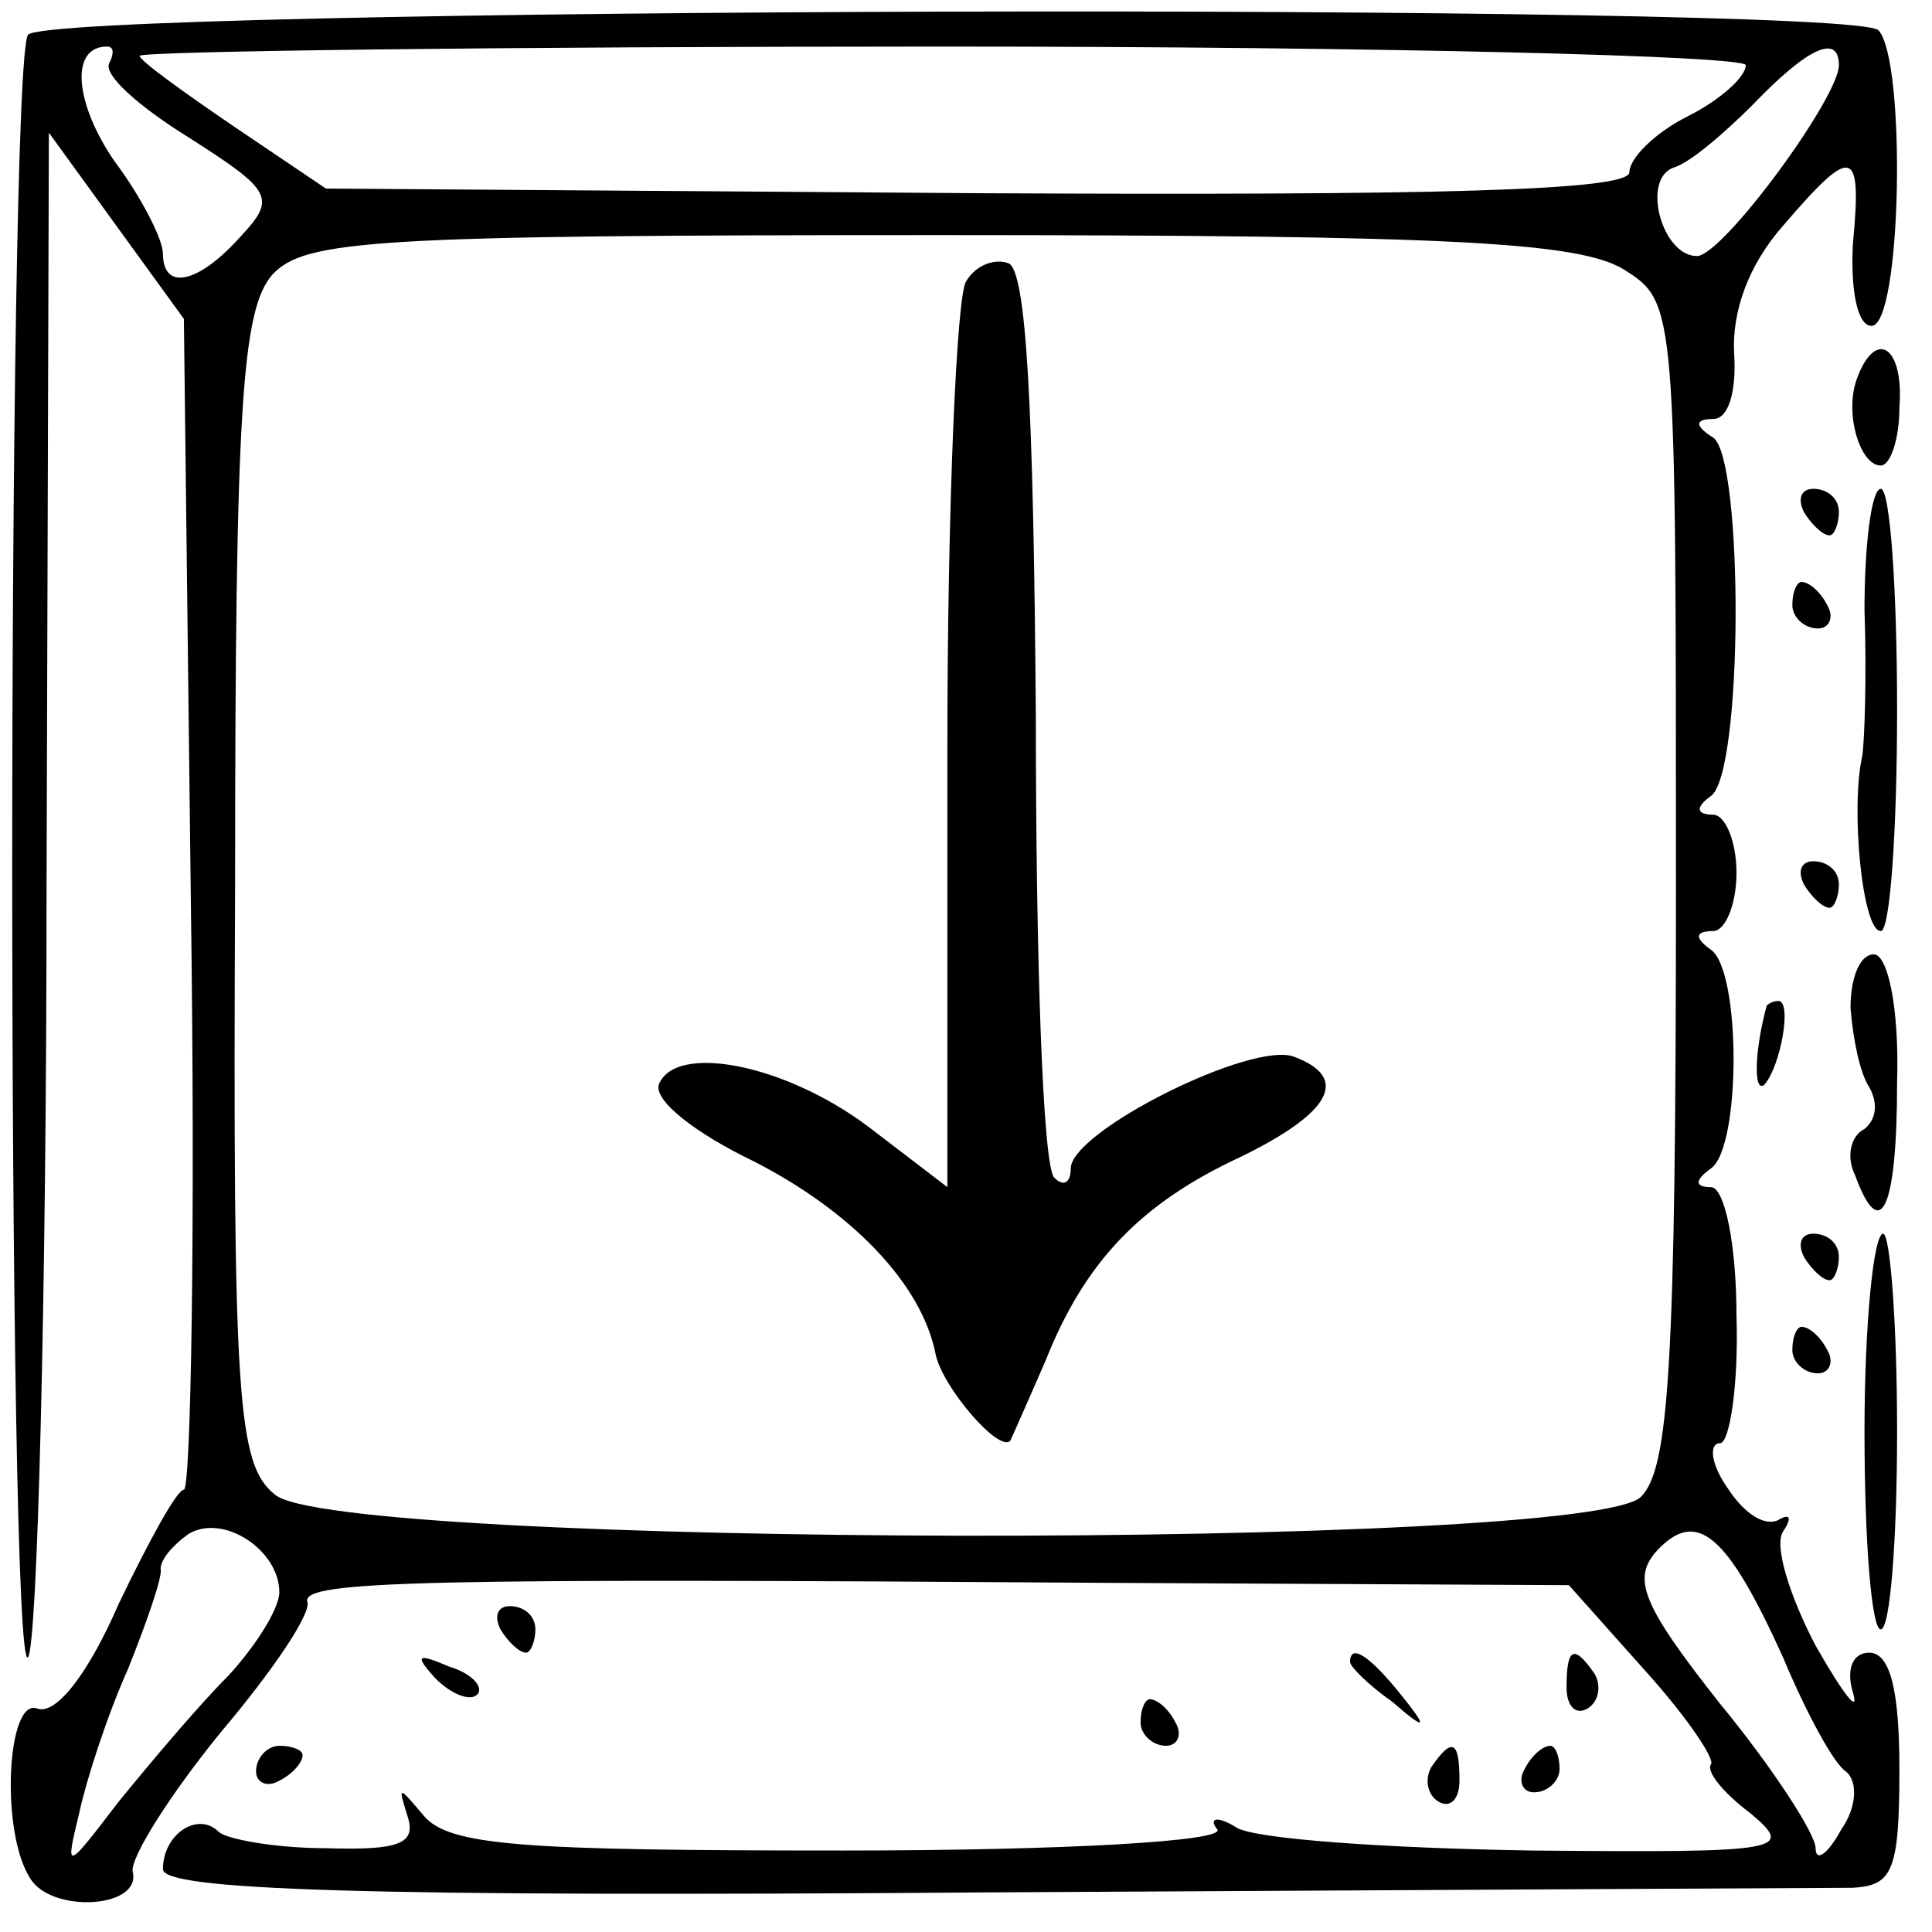 <?xml version="1.0" standalone="no"?>
<!DOCTYPE svg PUBLIC "-//W3C//DTD SVG 20010904//EN"
 "http://www.w3.org/TR/2001/REC-SVG-20010904/DTD/svg10.dtd">
<svg version="1.0" xmlns="http://www.w3.org/2000/svg"
 width="83pt" height="83pt" viewBox="0 0 83 83"
 preserveAspectRatio="xMidYMid meet">
<g transform="translate(0,83) scale(0.1,-0.1)"
fill="#000000" stroke="none">
<path d="M12 815 c-9 -14 -9 -706 0 -697 4 4 8 153 8 331 l1 324 29 -40 29
-40 3 -251 c2 -139 0 -252 -3 -252 -3 0 -15 -22 -28 -49 -13 -30 -27 -48 -35
-45 -13 5 -16 -53 -3 -73 9 -15 48 -13 44 3 -1 6 16 33 38 60 22 26 39 51 37
56 -2 9 52 10 343 8 l199 -1 33 -37 c18 -20 30 -38 28 -40 -2 -3 5 -12 17 -21
19 -16 15 -17 -94 -16 -63 1 -120 5 -127 10 -8 5 -12 4 -8 -1 3 -5 -65 -9
-161 -9 -138 0 -169 2 -180 15 -11 13 -11 13 -7 0 4 -12 -3 -15 -35 -14 -22 0
-43 4 -46 7 -9 9 -24 -1 -24 -16 0 -9 85 -12 352 -10 194 1 362 2 374 2 17 1
20 7 20 51 0 34 -4 50 -13 50 -7 0 -10 -7 -7 -17 3 -10 -4 -1 -16 20 -11 21
-18 43 -14 49 4 6 3 8 -2 5 -6 -3 -15 3 -22 14 -7 10 -8 19 -3 19 4 0 8 25 7
55 0 30 -5 55 -11 55 -7 0 -7 3 0 8 13 9 13 85 0 94 -7 5 -7 8 1 8 5 0 10 11
10 25 0 14 -5 25 -10 25 -7 0 -8 3 -1 8 14 10 14 145 1 154 -8 5 -8 8 0 8 7 0
10 13 9 28 -1 18 6 38 21 55 30 35 34 34 30 -8 -1 -20 2 -35 8 -35 13 0 15
114 3 127 -12 12 -787 10 -795 -2z m35 -12 c-3 -5 13 -19 34 -32 36 -23 38
-26 22 -43 -18 -20 -33 -23 -33 -7 0 6 -9 24 -21 40 -17 25 -19 49 -3 49 3 0
3 -3 1 -7z m703 -1 c0 -5 -11 -15 -25 -22 -14 -7 -25 -18 -25 -24 0 -8 -85
-10 -280 -9 l-280 2 -40 27 c-22 15 -40 28 -40 30 0 2 155 4 345 4 190 0 345
-4 345 -8z m40 0 c0 -14 -50 -82 -61 -82 -15 0 -24 33 -10 38 7 2 22 15 34 27
23 24 37 31 37 17z m-92 -88 c22 -14 22 -16 22 -264 0 -207 -3 -251 -15 -263
-22 -23 -562 -22 -587 1 -16 13 -18 40 -17 261 0 207 3 248 16 263 14 15 43
17 287 17 220 0 275 -3 294 -15z m-578 -568 c0 -7 -10 -23 -22 -36 -13 -13
-34 -38 -47 -54 -23 -30 -23 -30 -17 -5 3 14 12 42 21 62 8 20 15 40 14 43 0
4 5 10 12 15 15 9 39 -7 39 -25z m646 -28 c10 -24 22 -46 27 -49 5 -4 5 -15
-2 -25 -6 -11 -11 -14 -11 -8 0 6 -18 34 -41 62 -34 43 -38 54 -27 66 17 18
30 7 54 -46z"/>
<path d="M415 709 c-4 -6 -8 -96 -8 -200 l0 -189 -34 26 c-36 27 -83 36 -90
18 -2 -7 16 -21 41 -33 41 -21 72 -52 78 -83 3 -14 27 -42 32 -37 1 2 8 18 15
34 17 43 41 68 84 88 39 19 47 34 23 43 -18 7 -96 -32 -96 -48 0 -6 -3 -8 -7
-4 -5 4 -8 94 -8 199 -1 132 -4 192 -12 194 -6 2 -14 -1 -18 -8z"/>
<path d="M798 668 c-6 -15 1 -38 10 -38 4 0 8 11 8 25 2 26 -10 34 -18 13z"/>
<path d="M775 610 c3 -5 8 -10 11 -10 2 0 4 5 4 10 0 6 -5 10 -11 10 -5 0 -7
-4 -4 -10z"/>
<path d="M801 568 c1 -29 0 -57 -1 -63 -5 -22 0 -75 8 -75 4 0 7 43 7 95 0 52
-3 95 -7 95 -4 0 -7 -24 -7 -52z"/>
<path d="M770 570 c0 -5 5 -10 11 -10 5 0 7 5 4 10 -3 6 -8 10 -11 10 -2 0 -4
-4 -4 -10z"/>
<path d="M775 450 c3 -5 8 -10 11 -10 2 0 4 5 4 10 0 6 -5 10 -11 10 -5 0 -7
-4 -4 -10z"/>
<path d="M795 397 c1 -13 4 -28 8 -34 4 -7 3 -14 -2 -18 -6 -3 -8 -12 -4 -20
11 -30 18 -14 18 40 1 32 -4 55 -10 55 -6 0 -10 -10 -10 -23z"/>
<path d="M759 398 c-5 -18 -6 -38 -1 -34 7 8 12 36 6 36 -2 0 -4 -1 -5 -2z"/>
<path d="M775 290 c3 -5 8 -10 11 -10 2 0 4 5 4 10 0 6 -5 10 -11 10 -5 0 -7
-4 -4 -10z"/>
<path d="M801 215 c0 -47 3 -85 7 -85 4 0 7 38 7 85 0 47 -3 85 -6 85 -4 0 -8
-38 -8 -85z"/>
<path d="M770 250 c0 -5 5 -10 11 -10 5 0 7 5 4 10 -3 6 -8 10 -11 10 -2 0 -4
-4 -4 -10z"/>
<path d="M215 130 c3 -5 8 -10 11 -10 2 0 4 5 4 10 0 6 -5 10 -11 10 -5 0 -7
-4 -4 -10z"/>
<path d="M187 109 c7 -7 15 -10 18 -7 3 3 -2 9 -12 12 -14 6 -15 5 -6 -5z"/>
<path d="M580 116 c0 -2 8 -10 18 -17 15 -13 16 -12 3 4 -13 16 -21 21 -21 13z"/>
<path d="M673 105 c0 -8 4 -12 9 -9 5 3 6 10 3 15 -9 13 -12 11 -12 -6z"/>
<path d="M490 90 c0 -5 5 -10 11 -10 5 0 7 5 4 10 -3 6 -8 10 -11 10 -2 0 -4
-4 -4 -10z"/>
<path d="M110 69 c0 -5 5 -7 10 -4 6 3 10 8 10 11 0 2 -4 4 -10 4 -5 0 -10 -5
-10 -11z"/>
<path d="M615 71 c-3 -5 -2 -12 3 -15 5 -3 9 1 9 9 0 17 -3 19 -12 6z"/>
<path d="M655 70 c-3 -5 -1 -10 4 -10 6 0 11 5 11 10 0 6 -2 10 -4 10 -3 0 -8
-4 -11 -10z"/>
</g>
</svg>

